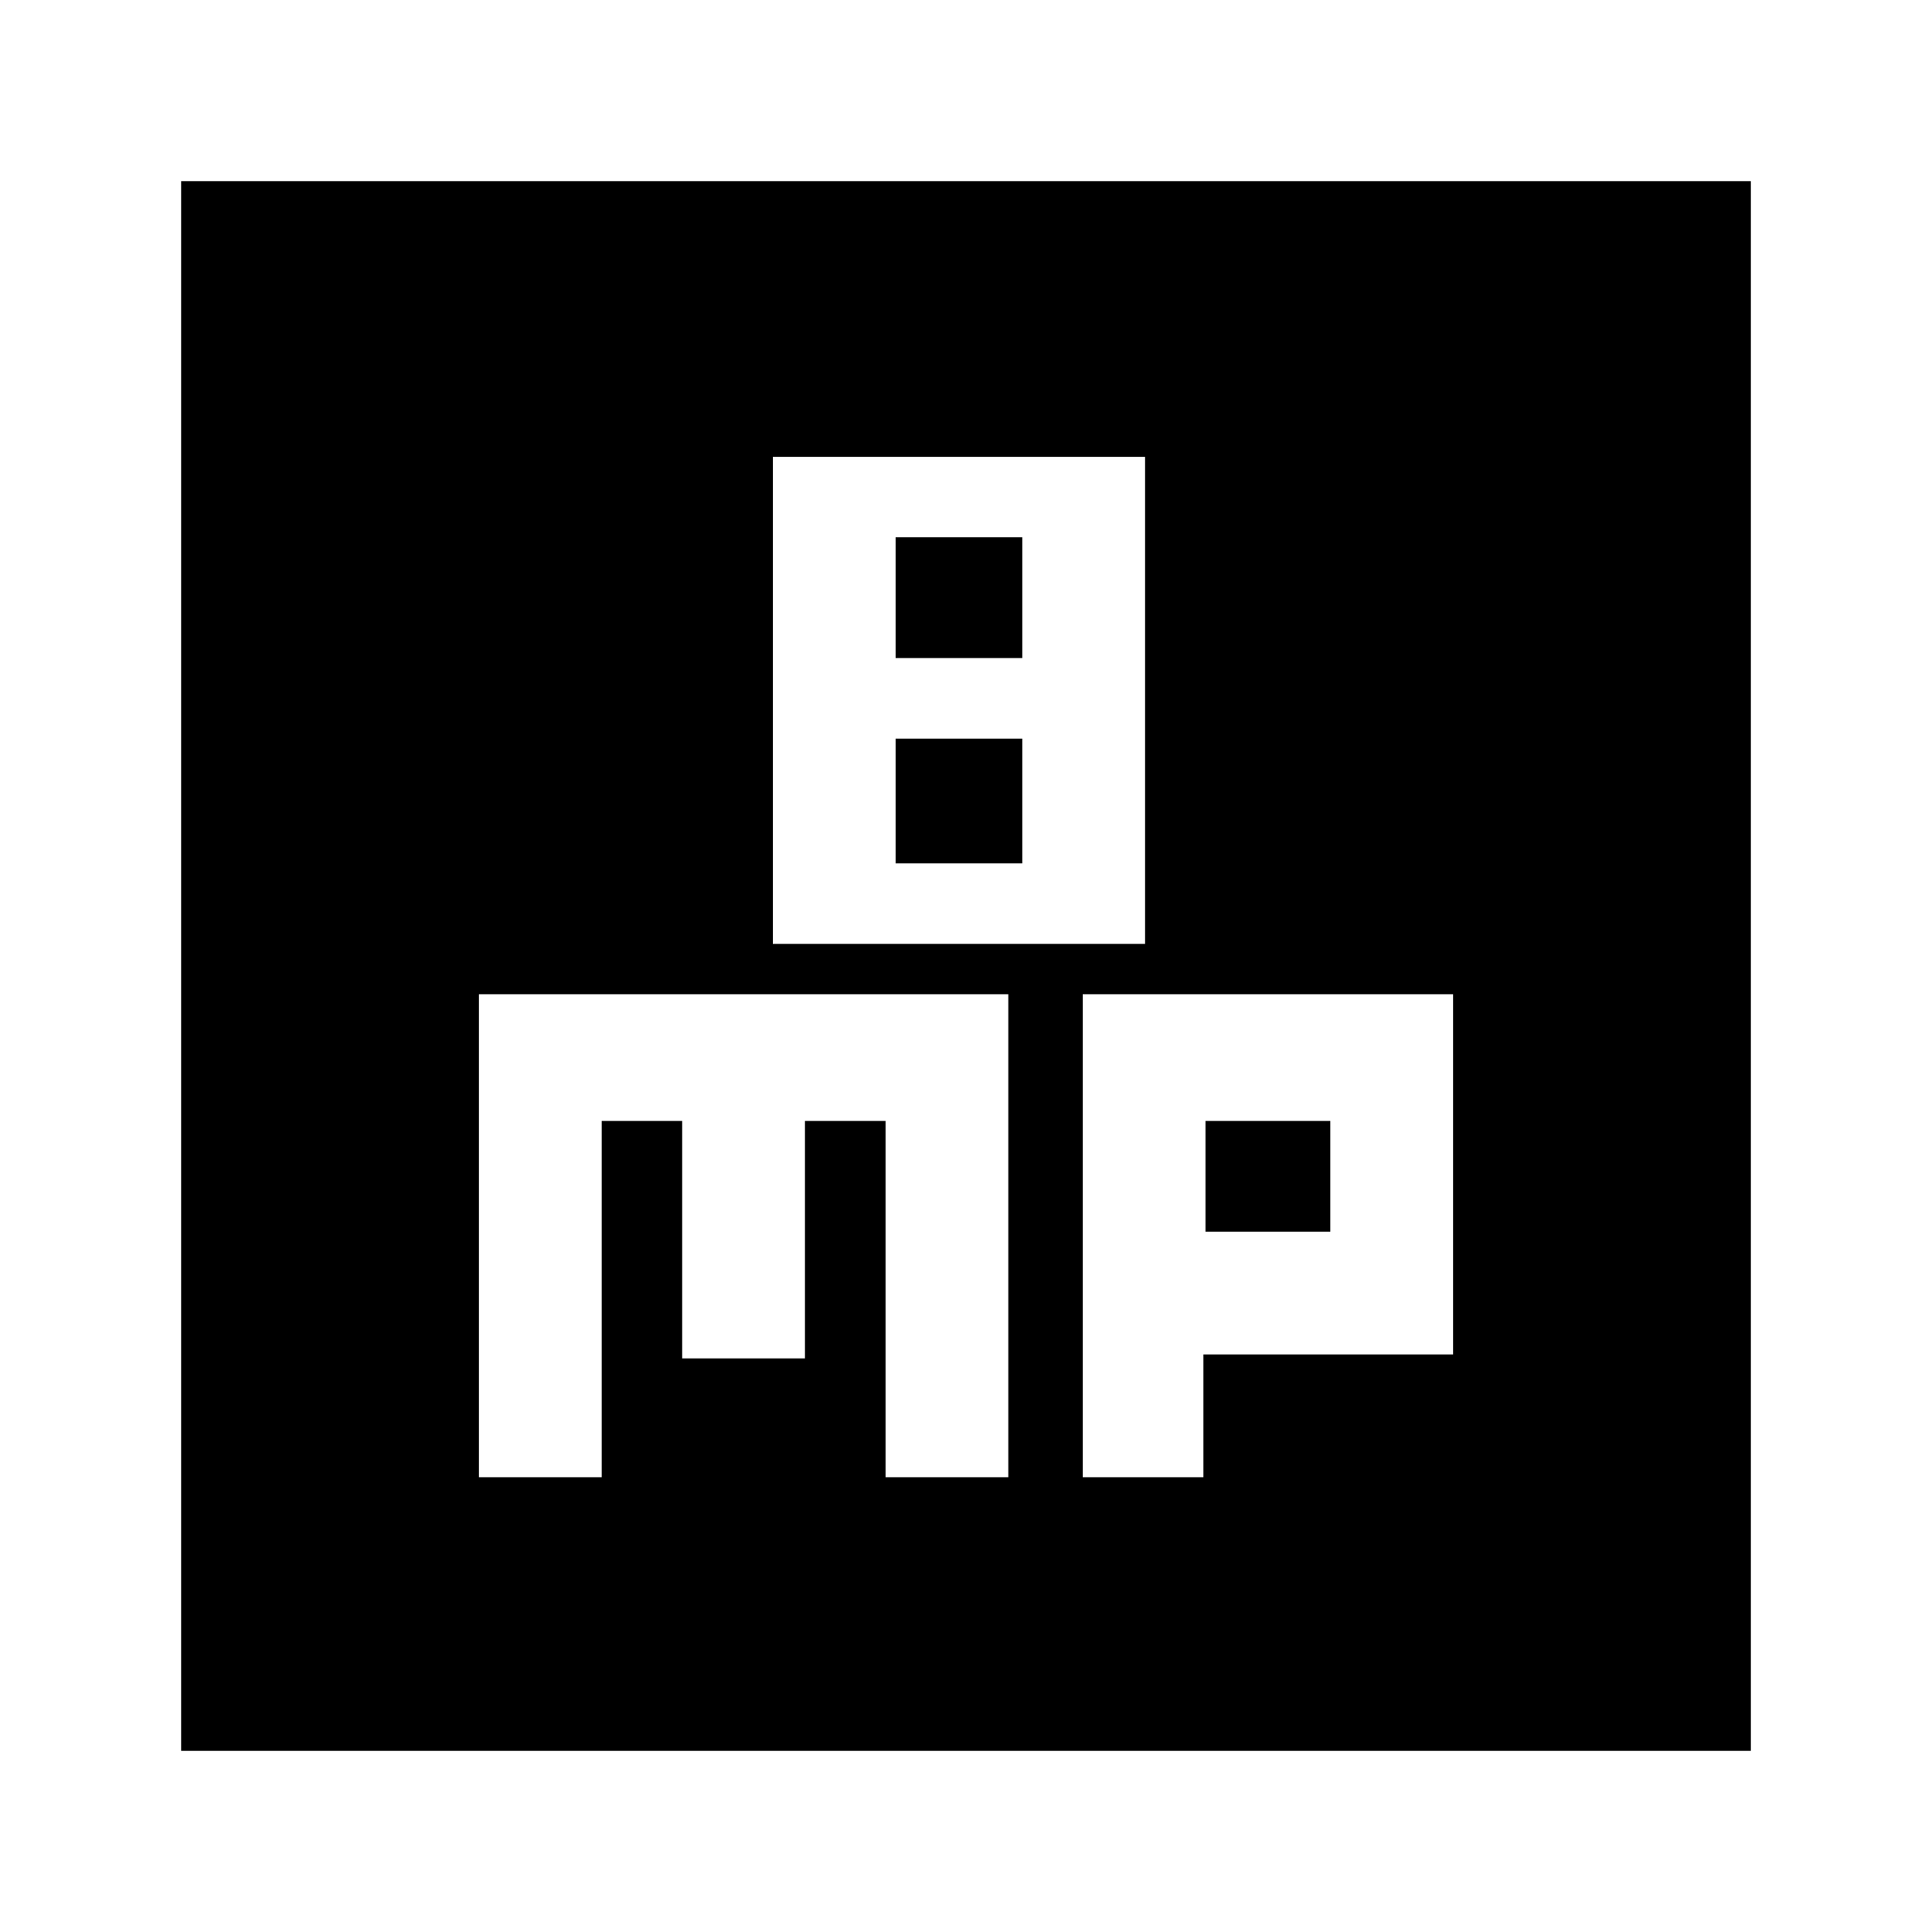 <svg xmlns="http://www.w3.org/2000/svg" height="20" width="20"><path d="M8 9.771H11.854V4.729H8ZM9.271 6.812V5.562H10.583V6.812ZM9.271 8.938V7.646H10.583V8.938ZM1.875 18.125V1.875H18.125V18.125ZM4.958 15.292H6.229V11.604H7.062V14.062H8.333V11.604H9.167V15.292H10.438V10.292H4.958ZM11.208 15.292H12.458V14.021H15.042V10.292H11.208ZM12.479 11.604H13.771V12.75H12.479Z"/></svg>